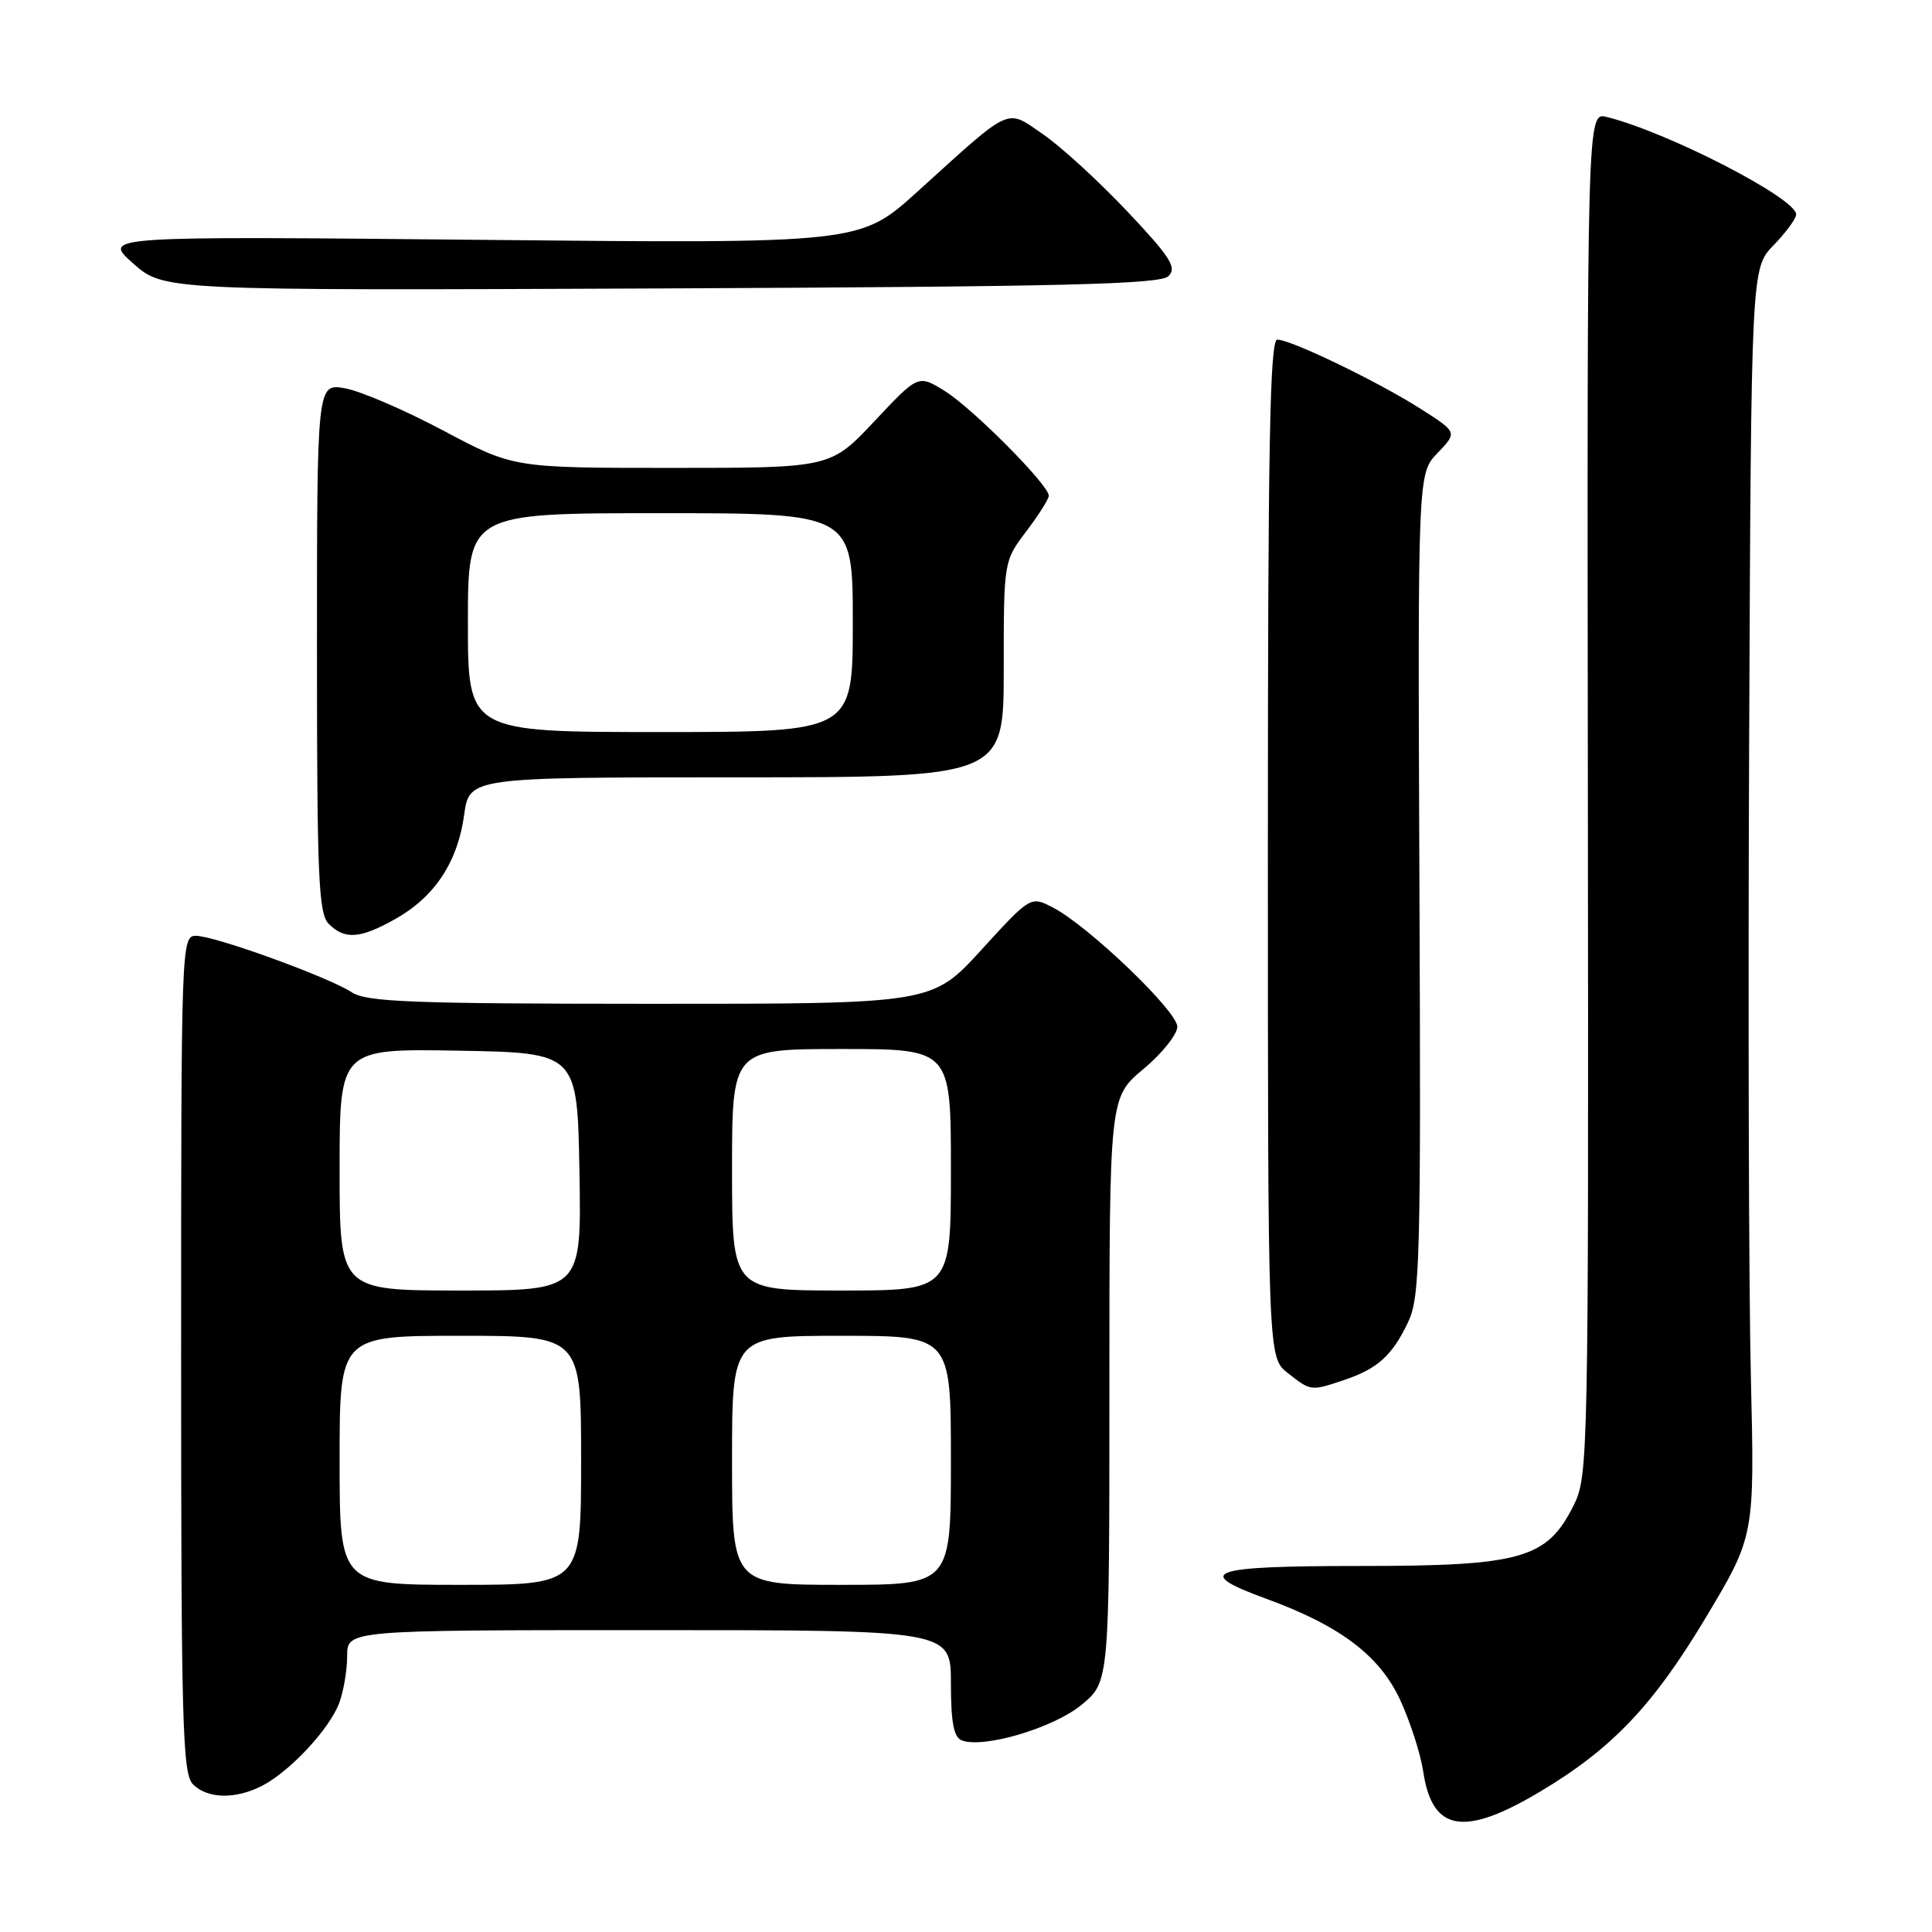 <?xml version="1.0" encoding="UTF-8" standalone="no"?>
<!DOCTYPE svg PUBLIC "-//W3C//DTD SVG 1.1//EN" "http://www.w3.org/Graphics/SVG/1.1/DTD/svg11.dtd" >
<svg xmlns="http://www.w3.org/2000/svg" xmlns:xlink="http://www.w3.org/1999/xlink" version="1.1" viewBox="0 0 256 256">
 <g >
 <path fill="currentColor"
d=" M 204.16 237.35 C 213.62 231.69 219.05 225.98 226.00 214.38 C 232.50 203.53 232.50 203.53 232.00 182.52 C 231.72 170.96 231.62 133.16 231.77 98.53 C 232.04 35.55 232.04 35.55 235.02 32.48 C 236.66 30.79 238.00 28.96 238.00 28.41 C 238.00 26.27 220.92 17.48 212.90 15.50 C 210.29 14.86 210.29 14.86 210.40 105.18 C 210.50 193.61 210.46 195.58 208.50 199.50 C 204.98 206.54 201.59 207.50 180.25 207.50 C 160.17 207.50 157.97 208.26 167.75 211.83 C 177.58 215.42 182.79 219.35 185.53 225.25 C 186.86 228.13 188.24 232.41 188.59 234.77 C 189.79 242.74 193.99 243.43 204.16 237.35 Z  M 34.80 236.59 C 38.49 234.65 43.65 229.10 44.94 225.68 C 45.52 224.14 46.00 221.32 46.00 219.43 C 46.00 216.00 46.00 216.00 86.00 216.00 C 126.00 216.00 126.00 216.00 126.00 223.03 C 126.00 228.23 126.38 230.21 127.44 230.61 C 130.31 231.72 139.60 228.96 143.31 225.90 C 147.00 222.85 147.00 222.85 147.00 184.14 C 147.00 145.42 147.00 145.42 151.50 141.66 C 153.98 139.59 156.00 137.06 156.00 136.04 C 156.00 133.98 144.21 122.68 139.53 120.26 C 136.56 118.72 136.56 118.72 130.03 125.87 C 123.50 133.02 123.50 133.02 86.21 133.01 C 54.63 133.00 48.58 132.77 46.62 131.49 C 43.54 129.47 28.46 124.00 25.97 124.00 C 24.03 124.00 24.00 124.94 24.00 179.43 C 24.00 228.48 24.18 235.04 25.57 236.43 C 27.52 238.38 31.25 238.44 34.80 236.59 Z  M 178.10 182.86 C 182.54 181.37 184.48 179.61 186.58 175.19 C 188.16 171.87 188.29 166.86 188.08 117.15 C 187.86 62.75 187.86 62.75 190.49 60.02 C 193.11 57.28 193.11 57.28 188.30 54.21 C 182.71 50.63 171.06 45.00 169.25 45.00 C 168.26 45.00 168.00 59.15 168.00 112.43 C 168.00 179.85 168.00 179.85 170.63 181.93 C 173.71 184.35 173.68 184.34 178.10 182.86 Z  M 52.47 121.72 C 57.62 118.80 60.65 114.20 61.50 107.99 C 62.19 103.00 62.19 103.00 97.59 103.00 C 133.00 103.00 133.00 103.00 133.00 88.68 C 133.00 74.36 133.00 74.36 135.97 70.43 C 137.61 68.27 138.96 66.14 138.97 65.69 C 139.02 64.31 128.86 54.08 125.17 51.80 C 121.67 49.63 121.67 49.63 115.86 55.82 C 110.05 62.00 110.05 62.00 89.05 62.00 C 68.05 62.00 68.05 62.00 58.77 57.07 C 53.67 54.36 47.81 51.83 45.75 51.46 C 42.00 50.78 42.00 50.78 42.00 85.82 C 42.00 116.34 42.20 121.06 43.57 122.43 C 45.69 124.55 47.76 124.39 52.47 121.72 Z  M 154.84 36.58 C 155.97 35.46 155.09 34.07 149.38 28.02 C 145.63 24.05 140.63 19.46 138.26 17.83 C 133.22 14.37 134.27 13.89 121.57 25.39 C 113.96 32.28 113.96 32.28 63.76 31.78 C 13.56 31.29 13.56 31.29 17.63 34.89 C 21.69 38.50 21.69 38.50 87.60 38.22 C 141.20 37.98 153.75 37.68 154.84 36.58 Z  M 45.00 193.50 C 45.00 177.00 45.00 177.00 61.00 177.00 C 77.00 177.00 77.00 177.00 77.00 193.50 C 77.00 210.00 77.00 210.00 61.00 210.00 C 45.00 210.00 45.00 210.00 45.00 193.50 Z  M 97.00 193.50 C 97.00 177.00 97.00 177.00 111.50 177.00 C 126.00 177.00 126.00 177.00 126.00 193.50 C 126.00 210.00 126.00 210.00 111.50 210.00 C 97.00 210.00 97.00 210.00 97.00 193.50 Z  M 45.00 154.97 C 45.00 138.95 45.00 138.95 60.75 139.22 C 76.50 139.50 76.50 139.50 76.78 155.25 C 77.05 171.00 77.05 171.00 61.03 171.00 C 45.00 171.00 45.00 171.00 45.00 154.97 Z  M 97.00 155.00 C 97.00 139.00 97.00 139.00 111.50 139.00 C 126.00 139.00 126.00 139.00 126.00 155.00 C 126.00 171.00 126.00 171.00 111.50 171.00 C 97.00 171.00 97.00 171.00 97.00 155.00 Z  M 62.00 82.50 C 62.00 68.00 62.00 68.00 87.50 68.00 C 113.00 68.00 113.00 68.00 113.00 82.50 C 113.00 97.00 113.00 97.00 87.50 97.00 C 62.00 97.00 62.00 97.00 62.00 82.50 Z "/>
</g>
</svg>